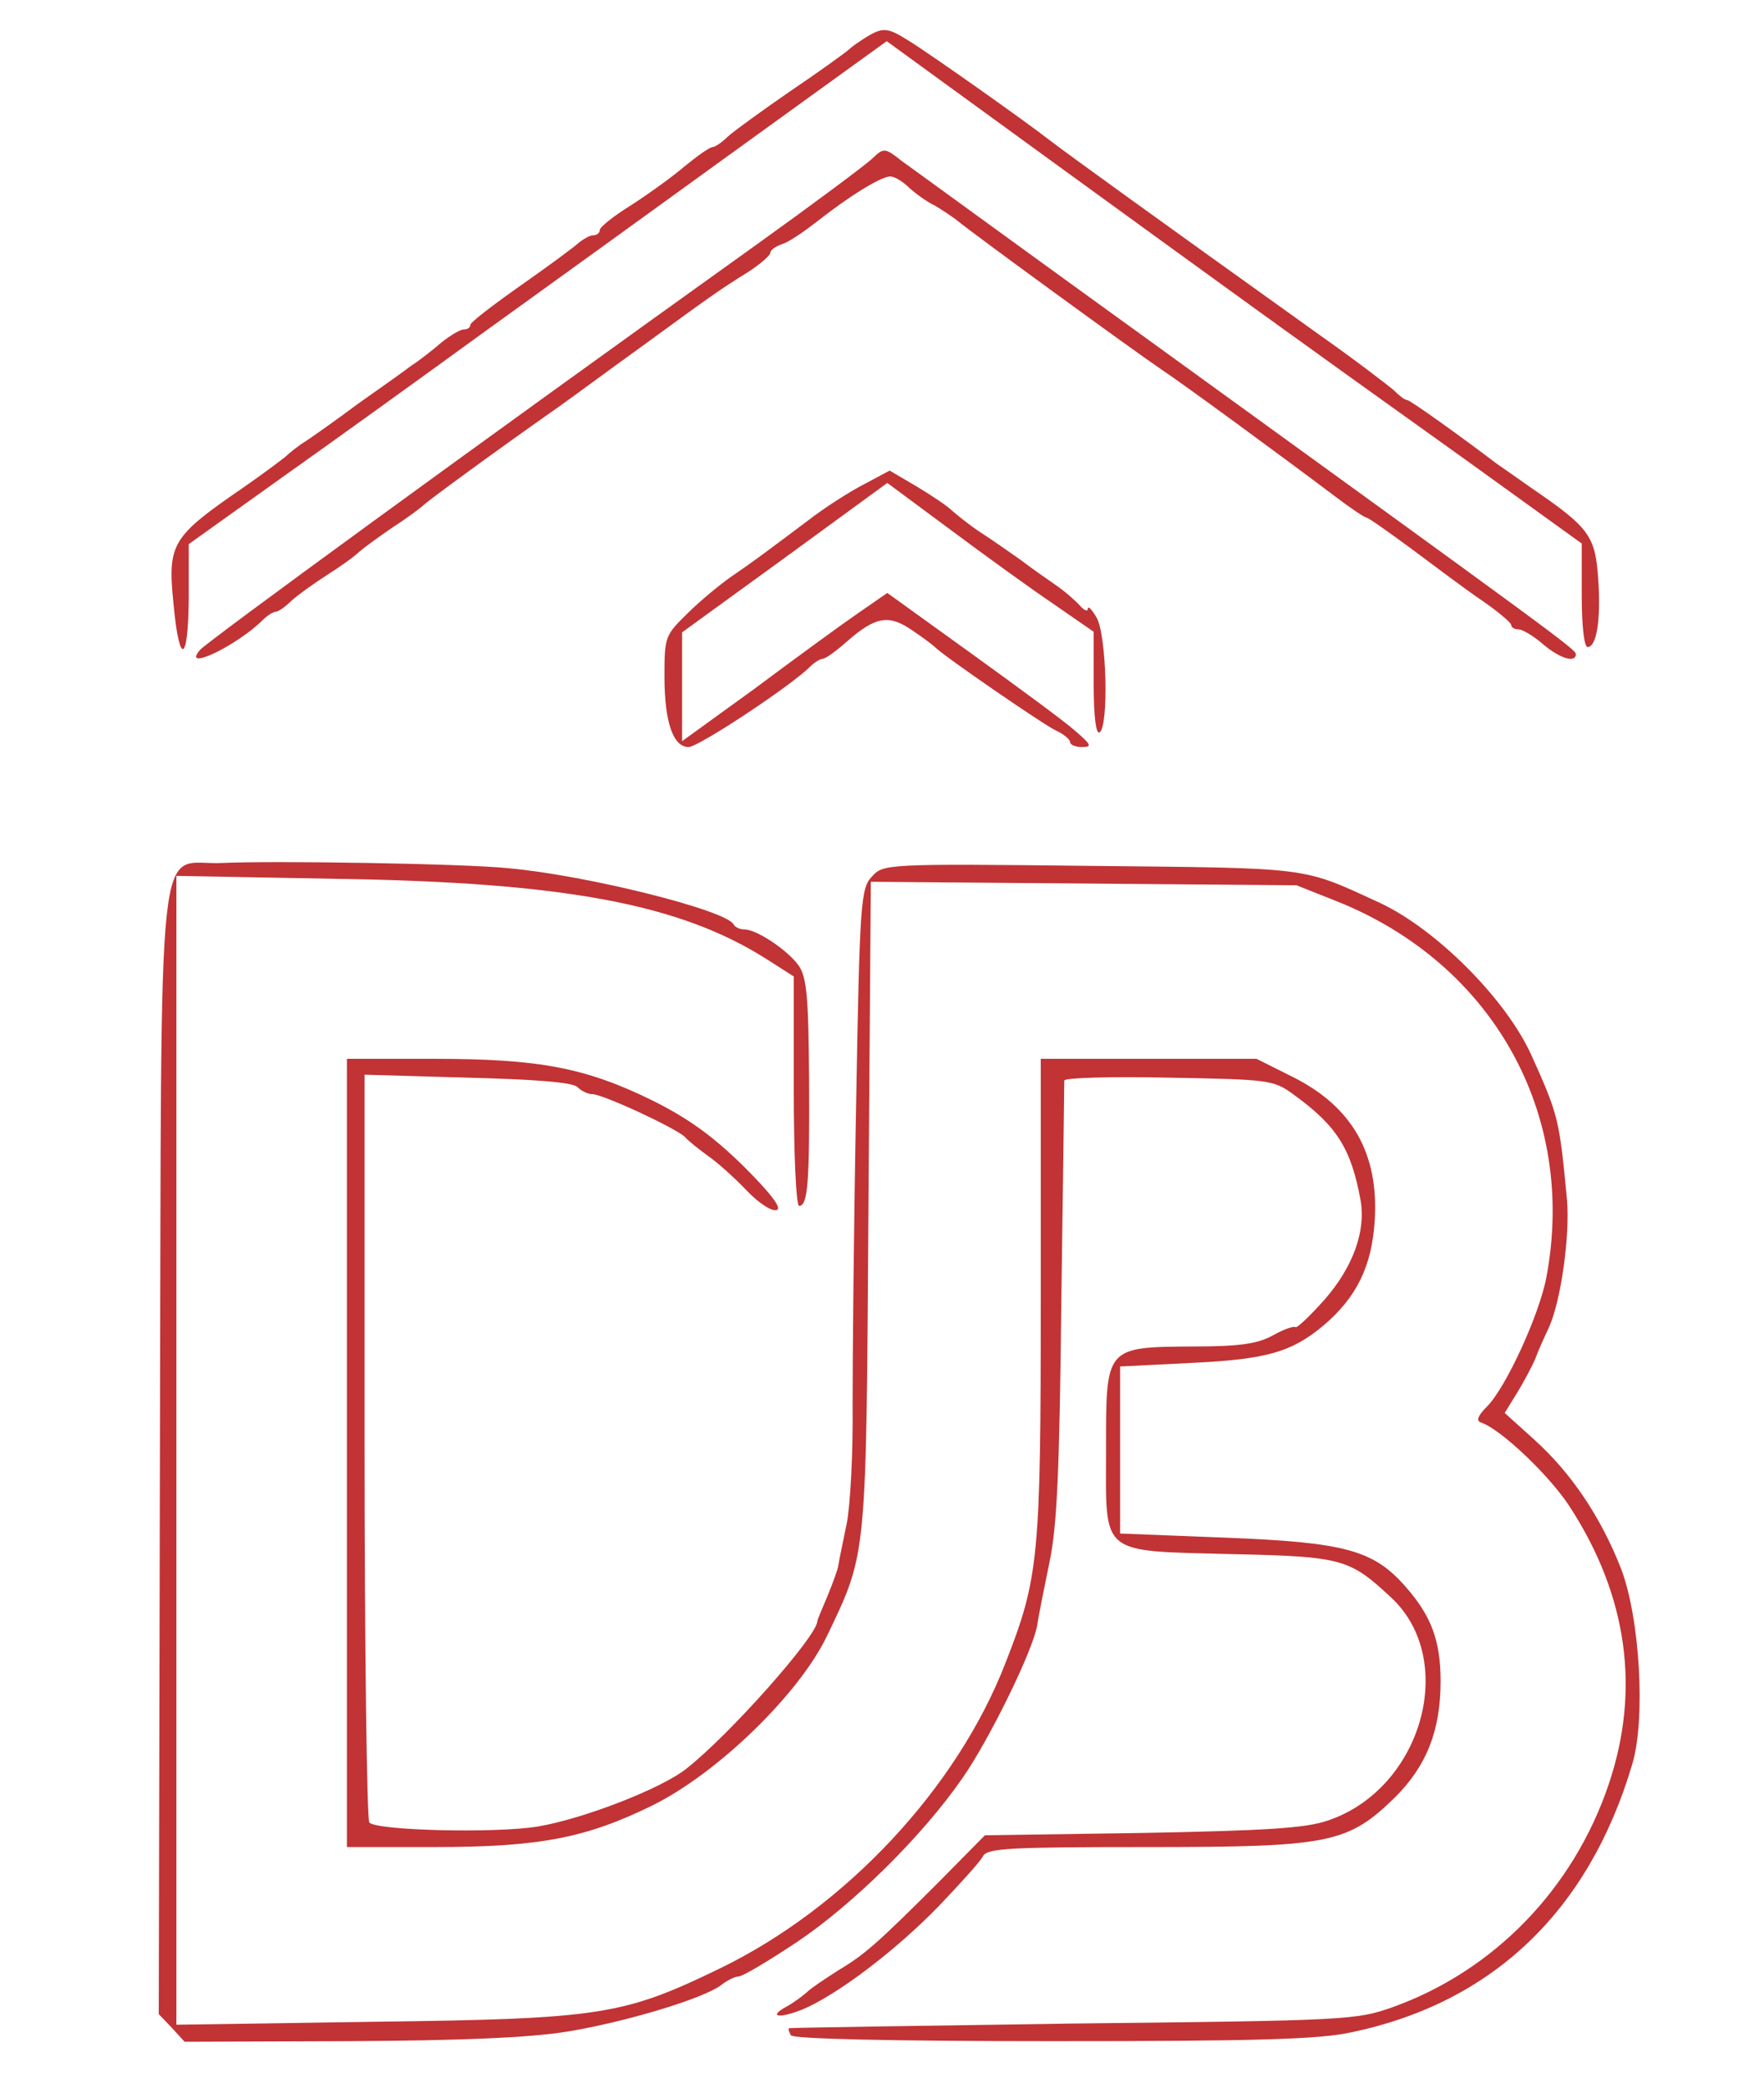 <?xml version="1.0" standalone="no"?>
<svg version="1.0" xmlns="http://www.w3.org/2000/svg"
 width="300px" height="355px" viewBox="0 0 300 355"
 preserveAspectRatio="xMidYMid meet">
<g transform="translate(0,355) scale(0.1,-0.1)"
fill="#c13335" stroke="none">
<path d="M1475 3488 c-11 -7 -25 -16 -31 -22 -7 -6 -51 -38 -100 -71 -48 -33
-96 -68 -106 -77 -10 -10 -22 -18 -26 -18 -5 0 -26 -15 -48 -33 -21 -18 -63
-48 -91 -66 -29 -18 -53 -37 -53 -42 0 -5 -5 -9 -11 -9 -6 0 -16 -6 -24 -12
-7 -7 -52 -40 -99 -73 -47 -33 -86 -63 -86 -67 0 -5 -5 -8 -11 -8 -6 0 -23
-10 -38 -22 -15 -13 -38 -31 -52 -40 -13 -10 -54 -39 -91 -65 -36 -27 -76 -55
-88 -63 -13 -8 -28 -20 -34 -26 -6 -5 -38 -29 -71 -52 -124 -85 -130 -96 -120
-198 10 -107 25 -102 26 8 l0 93 161 115 c89 63 243 174 342 246 100 72 294
212 432 312 l252 182 293 -213 c310 -225 373 -271 692 -499 l197 -142 0 -88
c0 -51 4 -88 10 -88 15 0 23 45 18 116 -5 73 -15 87 -113 154 -27 19 -54 38
-60 42 -59 45 -147 108 -152 108 -4 0 -13 7 -22 16 -9 8 -65 51 -126 94 -281
201 -425 305 -459 331 -45 35 -208 150 -241 170 -35 22 -43 23 -70 7z"/>
<path d="M1484 3281 c-10 -10 -100 -77 -199 -148 -489 -350 -933 -674 -945
-688 -32 -38 63 7 108 52 7 7 17 13 21 13 4 0 16 8 27 19 11 10 39 30 61 44
22 14 46 31 54 39 8 7 34 26 59 43 25 16 47 33 50 36 4 5 124 93 231 168 20
14 82 60 139 101 118 86 133 97 183 128 20 13 37 28 37 32 0 5 9 11 20 15 11
3 37 21 59 38 53 42 109 77 125 77 7 0 21 -8 32 -19 11 -10 30 -24 43 -30 12
-7 30 -19 39 -26 25 -21 301 -222 347 -253 39 -26 200 -144 297 -217 25 -19
49 -35 52 -35 3 0 37 -24 75 -52 39 -29 92 -69 120 -88 28 -19 50 -38 51 -42
0 -5 6 -8 13 -8 6 0 25 -11 41 -25 28 -24 56 -33 56 -17 0 8 -40 37 -710 522
-223 161 -419 304 -436 316 -29 23 -31 23 -50 5z"/>
<path d="M1468 2726 c-25 -13 -67 -40 -94 -61 -80 -60 -92 -69 -130 -95 -20
-14 -54 -42 -75 -63 -38 -37 -39 -40 -39 -107 0 -78 15 -120 41 -120 17 0 174
104 206 136 8 8 18 14 22 14 5 0 24 14 42 30 48 42 71 46 111 18 18 -12 35
-25 38 -28 13 -14 186 -133 206 -142 13 -6 24 -15 24 -20 0 -4 9 -8 20 -8 18
0 16 4 -12 28 -18 16 -97 74 -176 131 l-143 103 -52 -36 c-29 -20 -107 -77
-174 -127 l-123 -89 0 92 0 93 175 127 174 127 108 -80 c59 -44 138 -101 175
-126 l68 -47 0 -88 c0 -57 4 -87 10 -83 16 10 12 166 -5 195 -8 14 -15 21 -15
15 0 -5 -6 -3 -13 5 -7 8 -25 24 -41 35 -16 11 -43 30 -60 43 -17 12 -47 33
-67 46 -20 13 -42 31 -50 38 -8 8 -35 26 -60 41 l-46 27 -45 -24z"/>
<path d="M379 2083 c-115 -6 -104 101 -107 -1001 l-2 -956 22 -23 22 -24 279
1 c192 1 307 6 370 16 99 16 232 56 263 79 10 8 24 15 30 15 7 0 52 27 100 59
94 63 212 179 280 277 45 64 120 216 128 261 2 15 12 64 21 108 13 62 17 160
20 445 3 201 5 369 5 373 0 5 80 7 178 5 170 -3 178 -4 211 -28 75 -54 99 -93
115 -181 9 -52 -13 -113 -61 -168 -25 -28 -48 -50 -50 -47 -3 2 -20 -4 -38
-14 -25 -14 -55 -19 -134 -19 -152 -1 -150 0 -150 -176 0 -181 -13 -171 214
-177 187 -4 200 -8 269 -72 117 -106 55 -327 -106 -381 -38 -13 -105 -17 -315
-21 l-268 -4 -77 -78 c-108 -108 -128 -125 -173 -152 -22 -14 -46 -30 -53 -37
-8 -7 -23 -18 -34 -24 -33 -18 -13 -21 27 -5 59 25 157 99 231 175 37 39 72
77 76 86 8 13 46 15 278 15 312 0 342 6 423 85 53 53 77 113 77 197 0 69 -16
111 -59 160 -55 63 -103 76 -307 84 l-179 7 0 142 0 142 120 6 c128 6 171 18
225 63 57 48 83 101 88 179 7 114 -38 194 -141 245 l-60 30 -184 0 -183 0 0
-404 c0 -443 -3 -478 -60 -623 -82 -212 -271 -415 -485 -519 -165 -80 -203
-86 -587 -91 l-338 -5 0 976 0 977 273 -5 c388 -6 583 -43 730 -136 l47 -30 0
-195 c0 -107 4 -195 9 -195 15 0 18 40 17 216 -1 141 -4 173 -18 193 -19 26
-71 61 -92 61 -8 0 -16 4 -18 8 -10 24 -249 84 -383 96 -77 8 -400 13 -486 9z"/>
<path d="M1483 2060 c-19 -20 -21 -41 -27 -388 -4 -202 -6 -432 -6 -512 1 -80
-4 -170 -10 -200 -6 -30 -13 -62 -14 -70 -1 -8 -10 -32 -19 -54 -9 -21 -17
-40 -17 -42 0 -25 -150 -194 -223 -251 -43 -34 -175 -85 -252 -98 -71 -12
-278 -7 -287 7 -4 7 -8 296 -8 642 l0 629 175 -5 c117 -3 179 -8 187 -16 7 -7
18 -12 25 -12 18 0 143 -58 158 -73 6 -7 24 -21 39 -32 16 -11 45 -37 66 -59
21 -22 43 -36 51 -33 9 3 -9 27 -56 74 -52 51 -93 81 -155 112 -114 56 -193
71 -372 71 l-148 0 0 -670 0 -670 148 0 c179 0 258 15 372 71 111 55 250 190
297 289 68 142 66 129 70 733 l4 548 362 -3 362 -3 68 -27 c266 -106 409 -362
357 -639 -12 -64 -69 -188 -101 -220 -15 -15 -19 -24 -11 -27 34 -11 118 -91
152 -144 98 -151 120 -311 66 -471 -60 -178 -195 -317 -367 -379 -62 -22 -77
-23 -544 -28 -264 -4 -481 -7 -483 -8 -2 -1 0 -6 3 -12 4 -6 163 -10 445 -10
345 0 453 3 508 15 240 50 404 206 478 456 23 77 13 248 -19 332 -34 87 -84
162 -147 219 l-51 46 21 34 c11 18 25 44 31 58 5 14 16 38 24 55 20 46 35 154
30 215 -13 136 -14 143 -60 245 -43 96 -162 215 -258 260 -135 62 -113 59
-493 63 -348 4 -352 3 -371 -18z"/>
</g>
</svg>
